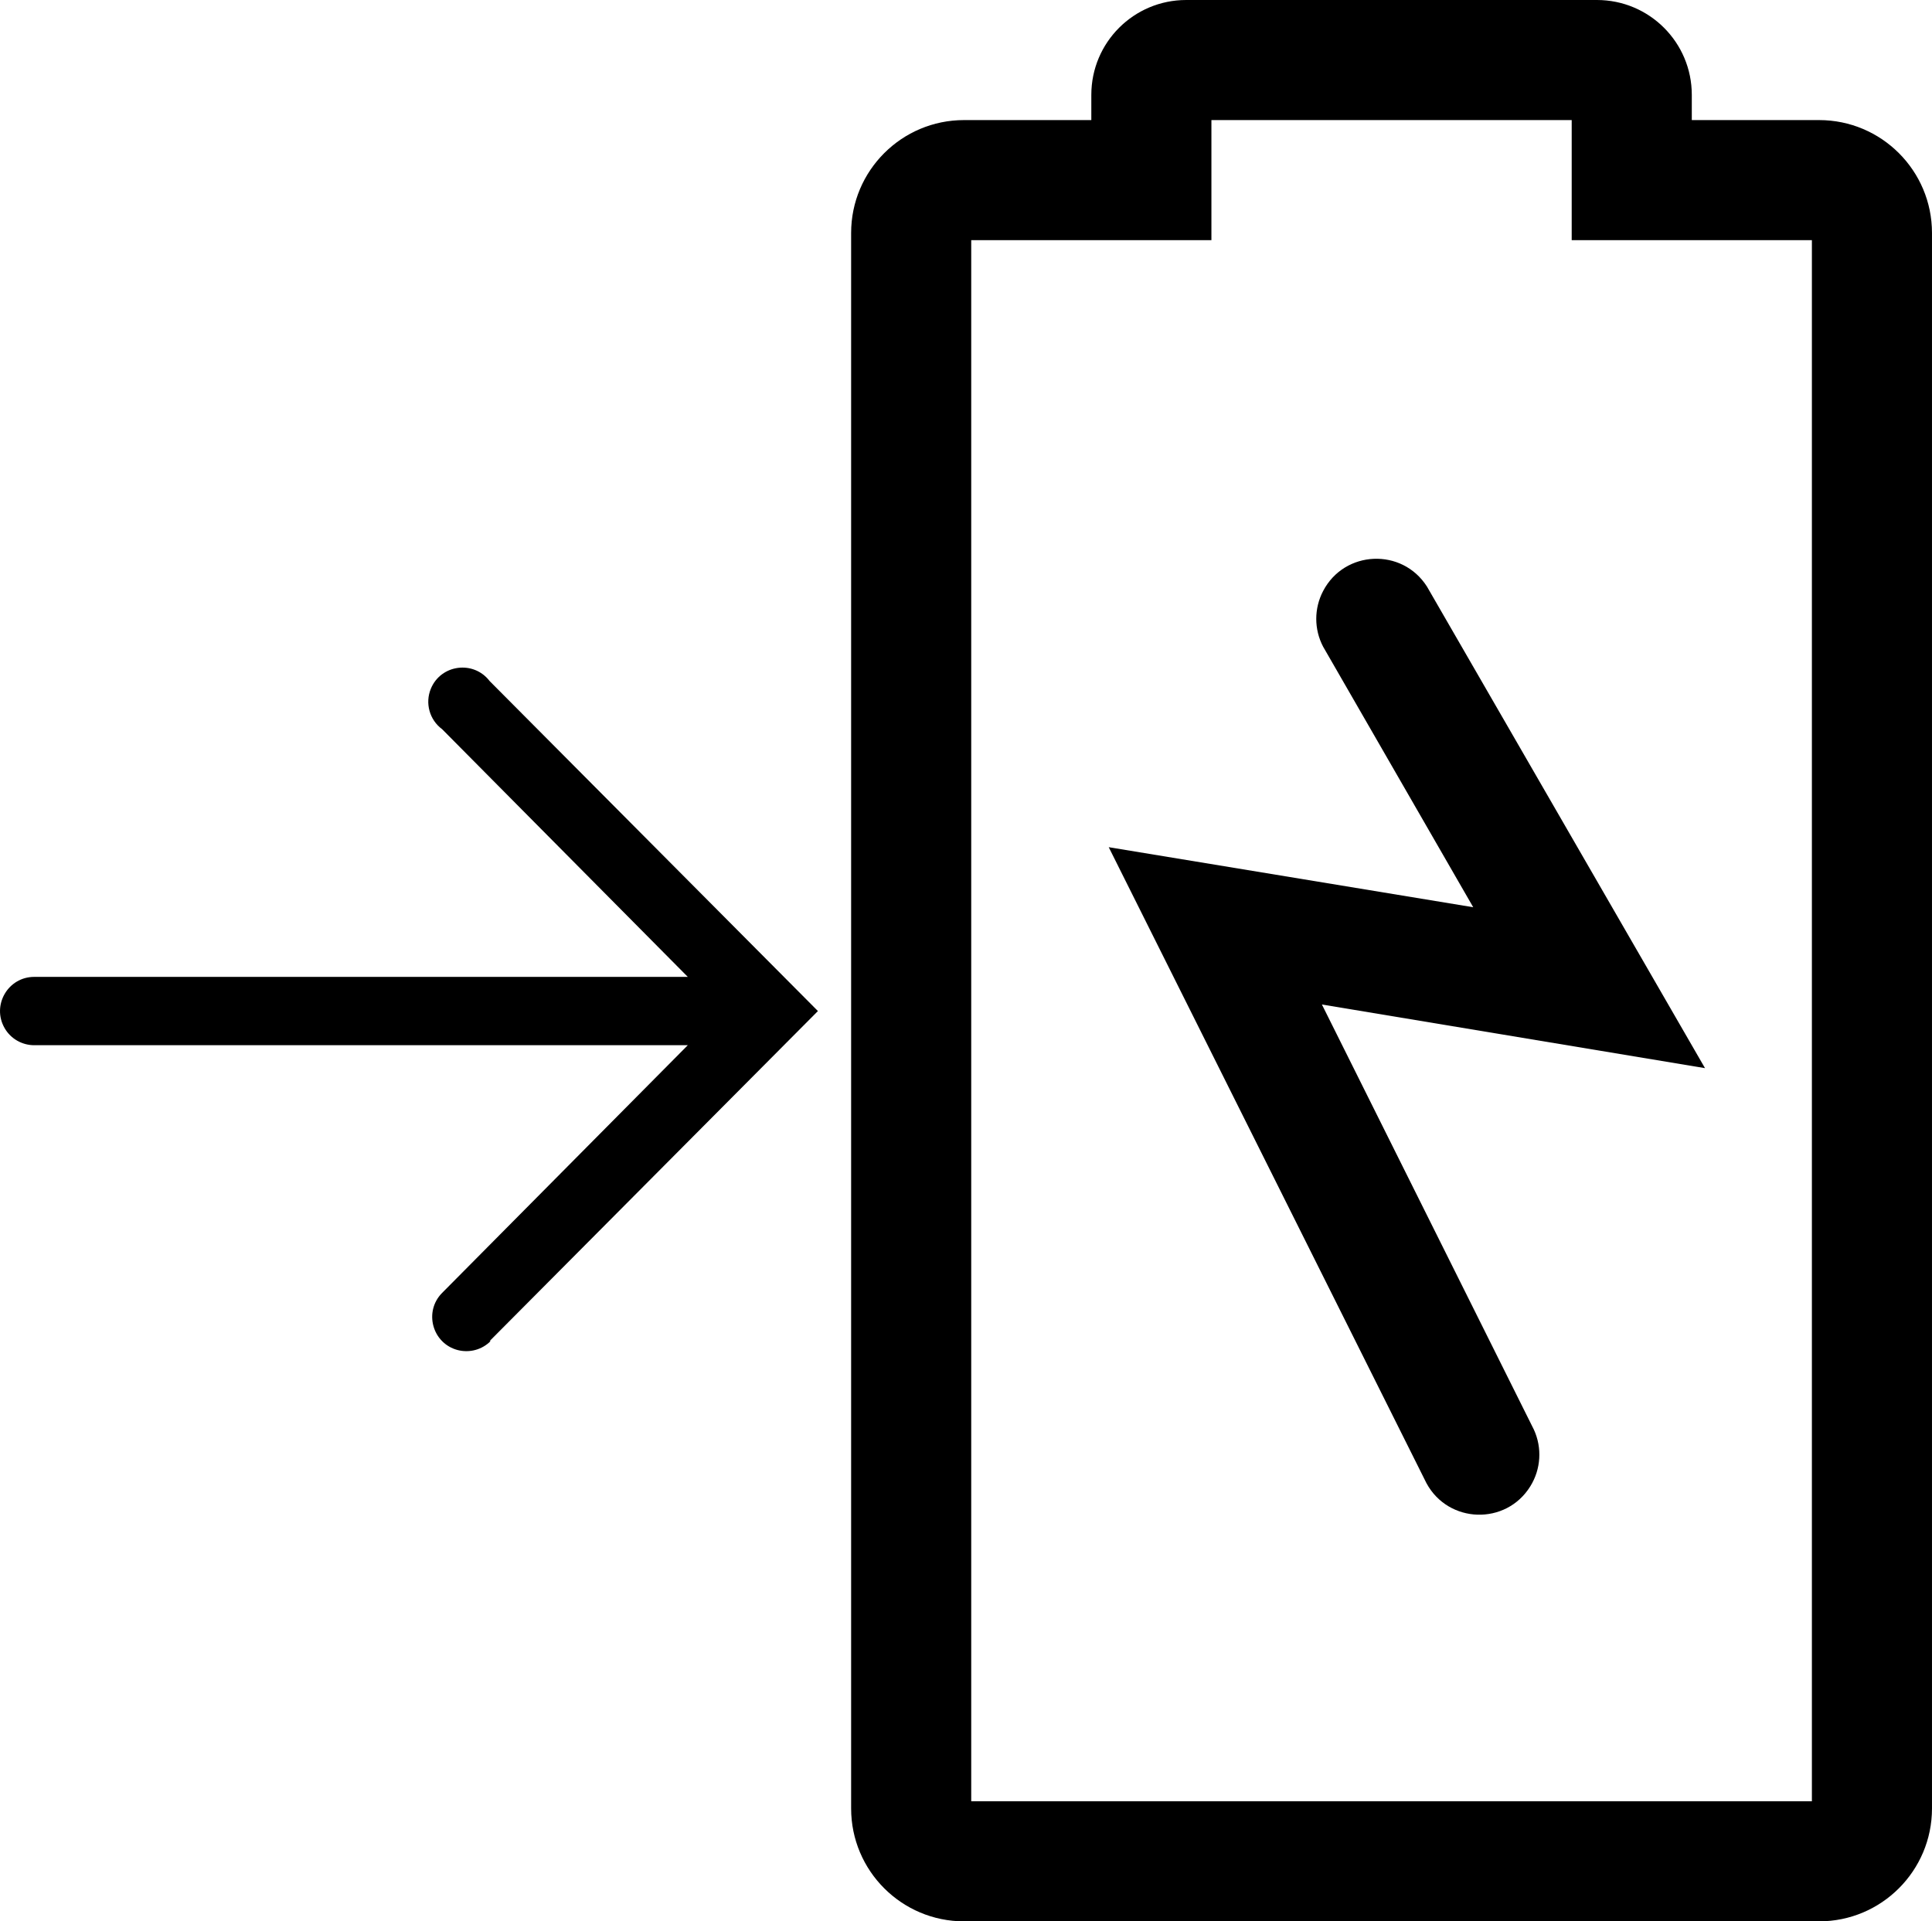 ﻿<?xml version="1.0" encoding="utf-8"?>
<svg xmlns="http://www.w3.org/2000/svg" viewBox="1.826 2 32.174 32" width="714.987px" height="711.111px">
	<path d="M 25.59 11.77 C 25.177 11.12 24.216 11.161 23.86 11.844 C 23.708 12.134 23.708 12.48 23.86 12.77 L 26.36 17.11 L 20.29 16.11 L 25.58 26.7 C 25.944 27.378 26.906 27.409 27.311 26.754 C 27.488 26.469 27.51 26.115 27.37 25.81 L 23.84 18.73 L 30.22 19.79 L 25.59 11.77 Z" class="clr-i-outline clr-i-outline-path-1"/>
	<path d="M 32.12 4 L 30 4 L 30 3.58 C 30 2.707 29.293 2 28.42 2 L 21.58 2 C 20.707 2 20 2.707 20 3.58 L 20 4 L 17.88 4 C 16.842 4 16 4.842 16 5.88 L 16 32.12 C 16 33.158 16.842 34 17.88 34 L 32.12 34 C 33.158 34 34 33.158 34 32.12 L 34 5.88 C 34 4.842 33.158 4 32.12 4 Z M 32 32 L 18 32 L 18 6 L 22 6 L 22 4 L 28 4 L 28 6 L 32 6 L 32 32 Z" class="clr-i-outline clr-i-outline-path-2"/>
	<path d="M 14.16 17.467 L 8.664 12 L 3.168 17.467 C 2.82 17.733 2.889 18.276 3.293 18.445 C 3.535 18.546 3.814 18.469 3.97 18.258 L 8.095 14.167 L 8.095 25.051 C 8.095 25.489 8.569 25.763 8.949 25.544 C 9.125 25.443 9.233 25.254 9.233 25.051 L 9.233 14.167 L 13.358 18.258 C 13.669 18.567 14.198 18.423 14.31 18 C 14.361 17.803 14.305 17.593 14.16 17.45 L 14.16 17.467 Z" class="clr-i-outline clr-i-outline-path-1" style="stroke-width: 1; transform-origin: 8.636px 18.811px;" transform="matrix(0, 1, -1, 0, 8.2e-7, -0)"/>
</svg>